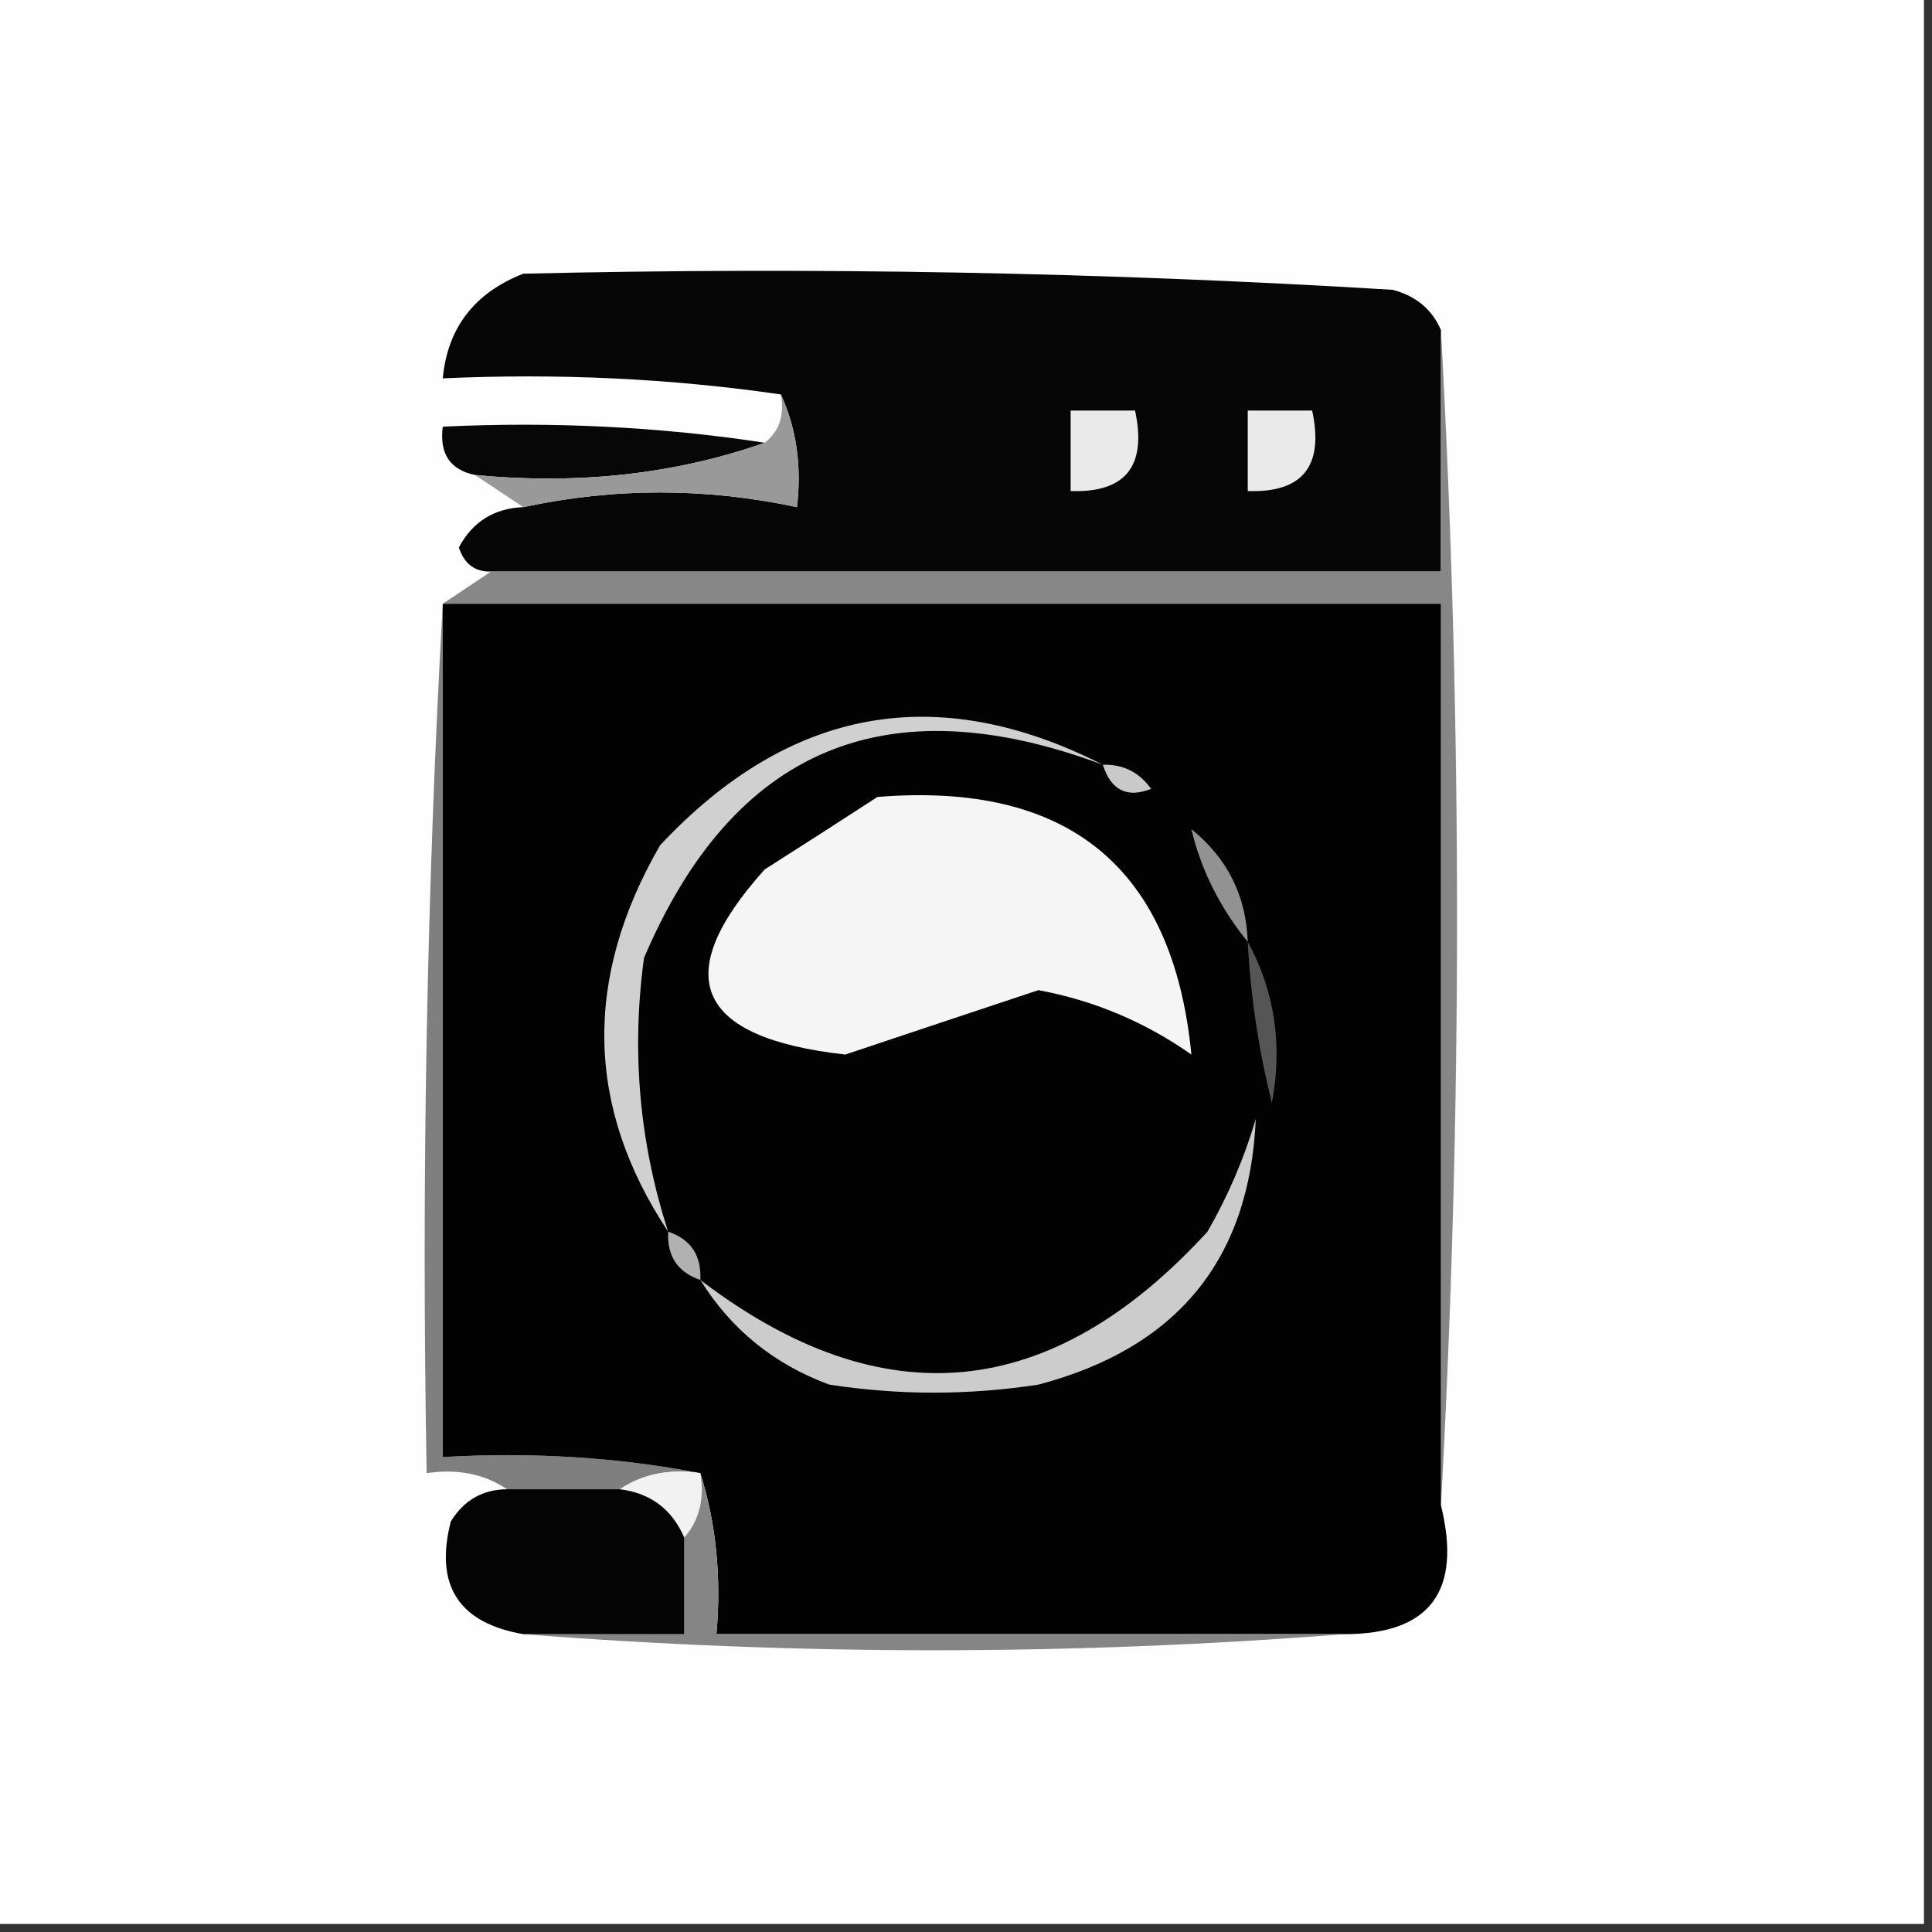 <?xml version="1.0" encoding="UTF-8"?>
<!DOCTYPE svg PUBLIC "-//W3C//DTD SVG 1.1//EN" "http://www.w3.org/Graphics/SVG/1.1/DTD/svg11.dtd">
<svg xmlns="http://www.w3.org/2000/svg" version="1.1" width="120px" height="120px" style="shape-rendering:geometricPrecision; text-rendering:geometricPrecision; image-rendering:optimizeQuality; fill-rule:evenodd; clip-rule:evenodd" xmlns:xlink="http://www.w3.org/1999/xlink">
<rect width="100%" height="100%" fill="#333333" stroke="none"/>
<g><path style="opacity:1" fill="#fefefe" d="M -0.5,-0.5 C 39.5,-0.5 79.5,-0.5 119.5,-0.5C 119.5,39.5 119.5,79.5 119.5,119.5C 79.5,119.5 39.5,119.5 -0.5,119.5C -0.5,79.5 -0.5,39.5 -0.5,-0.5 Z"/></g>
<g><path style="opacity:1" fill="#060606" d="M 89.5,20.5 C 89.5,25.5 89.5,30.5 89.5,35.5C 69.833,35.5 50.167,35.5 30.5,35.5C 29.503,35.53 28.836,35.03 28.5,34C 29.356,32.405 30.689,31.572 32.5,31.5C 38.145,30.284 43.812,30.284 49.5,31.5C 49.802,28.941 49.468,26.607 48.5,24.5C 41.687,23.509 34.687,23.175 27.5,23.5C 27.799,20.358 29.466,18.191 32.5,17C 50.509,16.575 68.509,16.908 86.5,18C 87.942,18.377 88.942,19.21 89.5,20.5 Z"/></g>
<g><path style="opacity:1" fill="#eaeaea" d="M 66.5,25.5 C 67.833,25.5 69.167,25.5 70.5,25.5C 71.244,28.95 69.91,30.616 66.5,30.5C 66.5,28.833 66.5,27.167 66.5,25.5 Z"/></g>
<g><path style="opacity:1" fill="#eaeaea" d="M 77.5,25.5 C 78.833,25.5 80.167,25.5 81.5,25.5C 82.244,28.95 80.91,30.616 77.5,30.5C 77.5,28.833 77.5,27.167 77.5,25.5 Z"/></g>
<g><path style="opacity:1" fill="#070707" d="M 47.5,27.5 C 41.926,29.453 35.926,30.12 29.5,29.5C 27.952,29.179 27.285,28.179 27.5,26.5C 34.354,26.176 41.021,26.509 47.5,27.5 Z"/></g>
<g><path style="opacity:1" fill="#999999" d="M 48.5,24.5 C 49.468,26.607 49.802,28.941 49.5,31.5C 43.812,30.284 38.145,30.284 32.5,31.5C 31.5,30.833 30.5,30.167 29.5,29.5C 35.926,30.12 41.926,29.453 47.5,27.5C 48.404,26.791 48.737,25.791 48.5,24.5 Z"/></g>
<g><path style="opacity:1" fill="#878787" d="M 89.5,20.5 C 90.833,44.833 90.833,69.167 89.5,93.5C 89.5,74.833 89.5,56.167 89.5,37.5C 68.833,37.5 48.167,37.5 27.5,37.5C 28.5,36.833 29.5,36.167 30.5,35.5C 50.167,35.5 69.833,35.5 89.5,35.5C 89.5,30.5 89.5,25.5 89.5,20.5 Z"/></g>
<g><path style="opacity:1" fill="#7f7f7f" d="M 27.5,37.5 C 27.5,55.167 27.5,72.833 27.5,90.5C 33.026,90.179 38.359,90.512 43.5,91.5C 41.585,91.216 39.919,91.549 38.5,92.5C 36.167,92.5 33.833,92.5 31.5,92.5C 30.081,91.549 28.415,91.216 26.5,91.5C 26.17,73.326 26.503,55.326 27.5,37.5 Z"/></g>
<g><path style="opacity:1" fill="#020202" d="M 27.5,37.5 C 48.167,37.5 68.833,37.5 89.5,37.5C 89.5,56.167 89.5,74.833 89.5,93.5C 90.816,98.836 88.816,101.503 83.5,101.5C 70.5,101.5 57.5,101.5 44.5,101.5C 44.813,97.958 44.479,94.625 43.5,91.5C 38.359,90.512 33.026,90.179 27.5,90.5C 27.5,72.833 27.5,55.167 27.5,37.5 Z"/></g>
<g><path style="opacity:1" fill="#d0d0d0" d="M 68.5,47.5 C 55.049,42.476 45.549,46.476 40,59.5C 39.209,65.296 39.709,70.962 41.5,76.5C 36.384,68.782 36.217,60.782 41,52.5C 49.028,43.93 58.195,42.263 68.5,47.5 Z"/></g>
<g><path style="opacity:1" fill="#c9c9c9" d="M 68.5,47.5 C 69.756,47.461 70.756,47.961 71.5,49C 70.002,49.585 69.002,49.085 68.5,47.5 Z"/></g>
<g><path style="opacity:1" fill="#f5f5f5" d="M 54.5,49.5 C 66.362,48.542 72.862,53.876 74,65.5C 71.116,63.474 67.949,62.141 64.5,61.5C 60.515,62.823 56.515,64.156 52.5,65.5C 43.202,64.459 41.535,60.626 47.5,54C 49.898,52.476 52.231,50.976 54.5,49.5 Z"/></g>
<g><path style="opacity:1" fill="#929292" d="M 77.5,58.5 C 75.763,56.36 74.597,54.027 74,51.5C 76.238,53.309 77.405,55.642 77.5,58.5 Z"/></g>
<g><path style="opacity:1" fill="#555555" d="M 77.5,58.5 C 79.174,61.554 79.674,64.888 79,68.5C 78.174,65.207 77.674,61.874 77.5,58.5 Z"/></g>
<g><path style="opacity:1" fill="#b1b1b1" d="M 41.5,76.5 C 42.906,76.973 43.573,77.973 43.5,79.5C 42.094,79.027 41.427,78.027 41.5,76.5 Z"/></g>
<g><path style="opacity:1" fill="#cccccc" d="M 43.5,79.5 C 54.786,88.113 65.287,87.113 75,76.5C 76.275,74.283 77.275,71.949 78,69.5C 77.619,78.227 73.119,83.727 64.5,86C 60.167,86.667 55.833,86.667 51.5,86C 48.064,84.726 45.397,82.559 43.5,79.5 Z"/></g>
<g><path style="opacity:1" fill="#f2f2f2" d="M 38.5,92.5 C 39.919,91.549 41.585,91.216 43.5,91.5C 43.768,93.099 43.434,94.432 42.5,95.5C 41.738,93.738 40.404,92.738 38.5,92.5 Z"/></g>
<g><path style="opacity:1" fill="#858585" d="M 43.5,91.5 C 44.479,94.625 44.813,97.958 44.5,101.5C 57.5,101.5 70.5,101.5 83.5,101.5C 66.5,102.833 49.5,102.833 32.5,101.5C 35.833,101.5 39.167,101.5 42.5,101.5C 42.5,99.5 42.5,97.5 42.5,95.5C 43.434,94.432 43.768,93.099 43.5,91.5 Z"/></g>
<g><path style="opacity:1" fill="#040404" d="M 31.5,92.5 C 33.833,92.5 36.167,92.5 38.5,92.5C 40.404,92.738 41.738,93.738 42.5,95.5C 42.5,97.5 42.5,99.5 42.5,101.5C 39.167,101.5 35.833,101.5 32.5,101.5C 28.484,100.805 26.984,98.472 28,94.5C 28.816,93.177 29.983,92.511 31.5,92.5 Z"/></g>
</svg>
